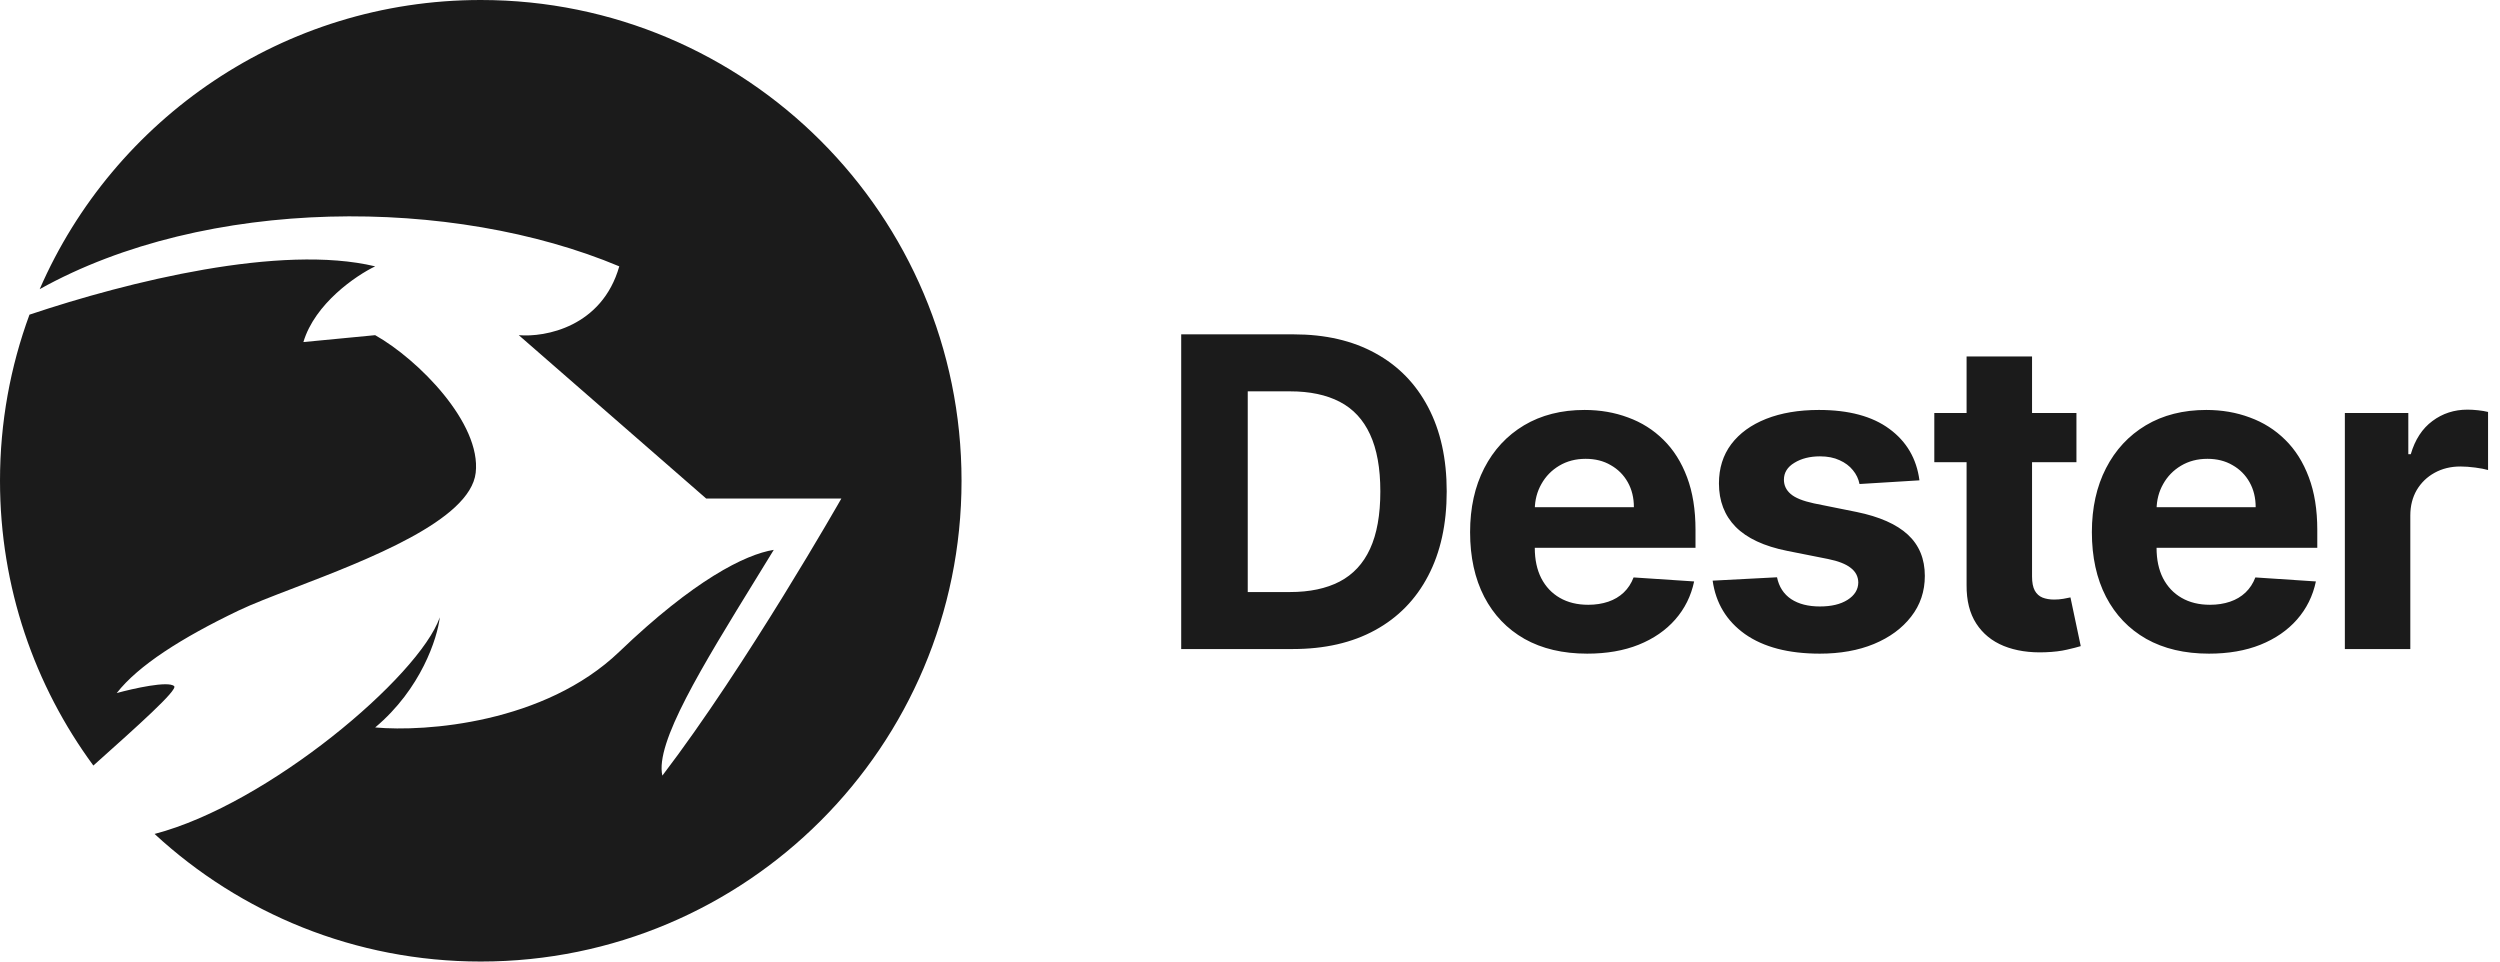 <svg width="104" height="40" viewBox="0 0 104 40" fill="none" xmlns="http://www.w3.org/2000/svg">
<path fill-rule="evenodd" clip-rule="evenodd" d="M20 40C31.046 40 40 31.046 40 20C40 8.954 31.046 0 20 0C11.787 0 4.731 4.95 1.651 12.029C8.588 8.16 18.83 8.17 25.762 11.08C25.045 13.6 22.676 14.039 21.581 13.943L29.378 20.74H35C35 20.74 31.053 27.682 27.554 32.266C27.247 30.909 29.18 27.768 31.48 24.029C31.713 23.649 31.95 23.264 32.189 22.874C30.995 23.065 28.868 24.135 25.762 27.113C22.656 30.09 17.698 30.453 15.607 30.262C17.519 28.659 18.196 26.54 18.295 25.681C17.441 28.138 11.155 33.459 6.43 34.692C9.996 37.987 14.763 40 20 40ZM3.884 31.847C3.887 31.845 3.889 31.843 3.891 31.84C5.74 30.188 7.406 28.699 7.245 28.544C7.006 28.315 5.553 28.64 4.856 28.831C5.752 27.685 7.544 26.54 9.933 25.395C10.49 25.128 11.307 24.814 12.236 24.458C15.291 23.284 19.56 21.645 19.789 19.669C20.028 17.608 17.399 14.953 15.607 13.943L12.621 14.23C13.099 12.626 14.811 11.462 15.607 11.08C11.687 10.14 5.353 11.707 1.226 13.09C0.433 15.243 0 17.571 0 20C0 24.434 1.443 28.531 3.884 31.847Z" fill="#1B1B1B"/>
<path d="M53.778 27H49.138V13.909H53.817C55.133 13.909 56.267 14.171 57.217 14.695C58.168 15.215 58.898 15.963 59.41 16.939C59.925 17.915 60.183 19.082 60.183 20.442C60.183 21.805 59.925 22.977 59.41 23.957C58.898 24.938 58.163 25.69 57.205 26.214C56.25 26.738 55.108 27 53.778 27ZM51.906 24.629H53.663C54.481 24.629 55.17 24.484 55.728 24.194C56.291 23.9 56.712 23.446 56.994 22.832C57.279 22.215 57.422 21.418 57.422 20.442C57.422 19.474 57.279 18.684 56.994 18.07C56.712 17.457 56.293 17.005 55.734 16.715C55.176 16.425 54.488 16.28 53.67 16.28H51.906V24.629ZM66.027 27.192C65.017 27.192 64.147 26.987 63.419 26.578C62.694 26.165 62.136 25.581 61.744 24.827C61.352 24.068 61.156 23.171 61.156 22.136C61.156 21.126 61.352 20.239 61.744 19.477C62.136 18.714 62.688 18.119 63.4 17.693C64.116 17.267 64.955 17.054 65.918 17.054C66.566 17.054 67.169 17.158 67.727 17.367C68.29 17.572 68.78 17.881 69.197 18.294C69.619 18.707 69.947 19.227 70.182 19.854C70.416 20.476 70.533 21.204 70.533 22.04V22.788H62.243V21.1H67.97C67.97 20.708 67.885 20.361 67.714 20.058C67.544 19.756 67.307 19.519 67.005 19.349C66.707 19.174 66.359 19.087 65.963 19.087C65.549 19.087 65.183 19.183 64.863 19.374C64.548 19.562 64.301 19.815 64.122 20.135C63.943 20.45 63.851 20.802 63.847 21.19V22.794C63.847 23.28 63.937 23.7 64.116 24.053C64.299 24.407 64.557 24.68 64.889 24.871C65.221 25.063 65.616 25.159 66.072 25.159C66.374 25.159 66.651 25.116 66.903 25.031C67.154 24.946 67.369 24.818 67.548 24.648C67.727 24.477 67.863 24.268 67.957 24.021L70.476 24.188C70.348 24.793 70.086 25.321 69.689 25.773C69.297 26.22 68.79 26.57 68.168 26.821C67.55 27.068 66.836 27.192 66.027 27.192ZM79.849 19.982L77.356 20.135C77.314 19.922 77.222 19.73 77.081 19.56C76.941 19.385 76.755 19.246 76.525 19.144C76.299 19.038 76.029 18.984 75.713 18.984C75.292 18.984 74.936 19.074 74.646 19.253C74.356 19.428 74.211 19.662 74.211 19.956C74.211 20.19 74.305 20.389 74.493 20.55C74.68 20.712 75.002 20.842 75.458 20.94L77.235 21.298C78.189 21.494 78.901 21.81 79.37 22.244C79.838 22.679 80.073 23.25 80.073 23.957C80.073 24.601 79.883 25.166 79.504 25.651C79.129 26.137 78.613 26.516 77.957 26.789C77.305 27.058 76.553 27.192 75.701 27.192C74.401 27.192 73.365 26.921 72.594 26.38C71.827 25.834 71.378 25.093 71.246 24.155L73.924 24.015C74.005 24.411 74.201 24.714 74.512 24.923C74.823 25.127 75.221 25.229 75.707 25.229C76.184 25.229 76.568 25.138 76.858 24.954C77.152 24.767 77.301 24.526 77.305 24.232C77.301 23.985 77.197 23.783 76.992 23.625C76.787 23.463 76.472 23.34 76.046 23.254L74.346 22.916C73.387 22.724 72.673 22.391 72.204 21.918C71.74 21.445 71.508 20.842 71.508 20.109C71.508 19.479 71.678 18.935 72.019 18.479C72.364 18.023 72.848 17.672 73.47 17.425C74.096 17.178 74.829 17.054 75.669 17.054C76.909 17.054 77.885 17.316 78.596 17.84C79.312 18.364 79.73 19.078 79.849 19.982ZM86.38 17.182V19.227H80.467V17.182H86.38ZM81.81 14.829H84.533V23.983C84.533 24.234 84.571 24.43 84.648 24.571C84.724 24.707 84.831 24.803 84.967 24.859C85.108 24.914 85.27 24.942 85.453 24.942C85.581 24.942 85.709 24.931 85.837 24.91C85.964 24.884 86.062 24.865 86.131 24.852L86.559 26.879C86.422 26.921 86.231 26.97 85.984 27.026C85.736 27.085 85.436 27.121 85.082 27.134C84.426 27.16 83.851 27.072 83.356 26.872C82.866 26.672 82.485 26.361 82.212 25.939C81.939 25.517 81.805 24.984 81.81 24.341V14.829ZM91.893 27.192C90.883 27.192 90.013 26.987 89.285 26.578C88.56 26.165 88.002 25.581 87.61 24.827C87.218 24.068 87.022 23.171 87.022 22.136C87.022 21.126 87.218 20.239 87.61 19.477C88.002 18.714 88.554 18.119 89.266 17.693C89.981 17.267 90.821 17.054 91.784 17.054C92.432 17.054 93.035 17.158 93.593 17.367C94.155 17.572 94.645 17.881 95.063 18.294C95.485 18.707 95.813 19.227 96.047 19.854C96.282 20.476 96.399 21.204 96.399 22.04V22.788H88.109V21.1H93.836C93.836 20.708 93.751 20.361 93.58 20.058C93.41 19.756 93.173 19.519 92.871 19.349C92.572 19.174 92.225 19.087 91.829 19.087C91.415 19.087 91.049 19.183 90.729 19.374C90.414 19.562 90.167 19.815 89.988 20.135C89.809 20.45 89.717 20.802 89.713 21.19V22.794C89.713 23.28 89.802 23.7 89.981 24.053C90.165 24.407 90.422 24.68 90.755 24.871C91.087 25.063 91.481 25.159 91.937 25.159C92.24 25.159 92.517 25.116 92.768 25.031C93.02 24.946 93.235 24.818 93.414 24.648C93.593 24.477 93.729 24.268 93.823 24.021L96.341 24.188C96.214 24.793 95.952 25.321 95.555 25.773C95.163 26.22 94.656 26.57 94.034 26.821C93.416 27.068 92.702 27.192 91.893 27.192ZM97.546 27V17.182H100.186V18.895H100.288C100.467 18.285 100.768 17.825 101.189 17.514C101.611 17.199 102.097 17.041 102.647 17.041C102.783 17.041 102.93 17.05 103.088 17.067C103.246 17.084 103.384 17.107 103.503 17.137V19.553C103.376 19.515 103.199 19.481 102.973 19.451C102.747 19.421 102.54 19.406 102.353 19.406C101.952 19.406 101.594 19.494 101.279 19.668C100.968 19.839 100.721 20.077 100.537 20.384C100.359 20.691 100.269 21.045 100.269 21.445V27H97.546Z" fill="#1B1B1B"/>
</svg>
